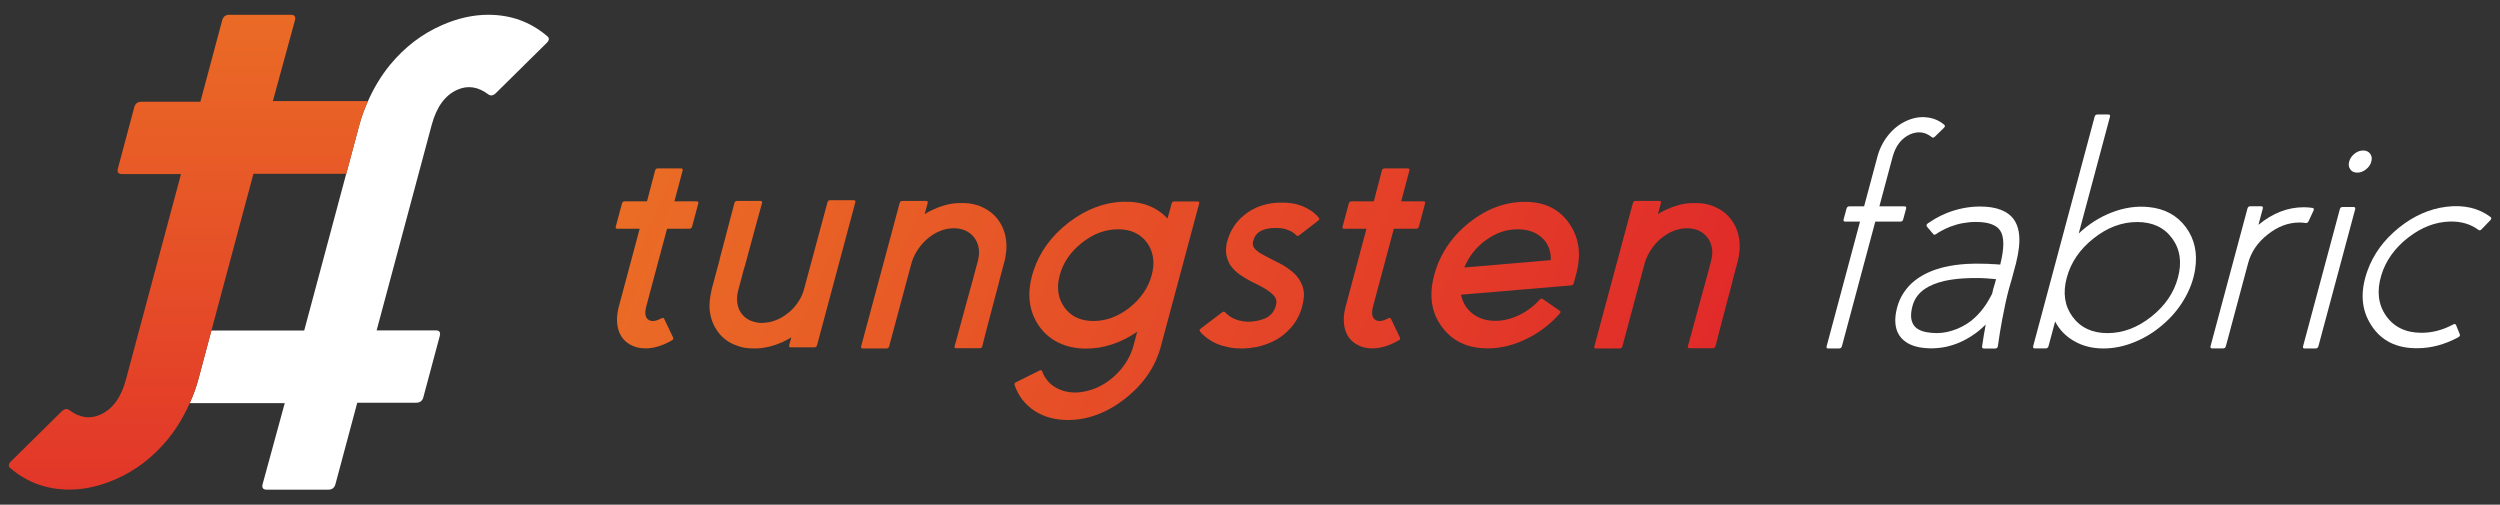 <?xml version="1.0" encoding="UTF-8"?> <!-- Generator: Adobe Illustrator 24.0.2, SVG Export Plug-In . SVG Version: 6.00 Build 0) --> <svg xmlns="http://www.w3.org/2000/svg" xmlns:xlink="http://www.w3.org/1999/xlink" id="Layer_1" x="0px" y="0px" viewBox="0 0 3096.5 625.1" style="enable-background:new 0 0 3096.5 625.1;" xml:space="preserve"><rect x="0" y="0" width="3096.5" height="625.1" fill="#333333" stroke="none"/> <style type="text/css"> .st0{fill:#FFFFFF;} .st1{fill:url(#SVGID_1_);} .st2{fill:url(#SVGID_2_);} .st3{fill:url(#SVGID_3_);} .st4{fill:url(#SVGID_4_);} .st5{fill:url(#SVGID_5_);} .st6{fill:url(#SVGID_6_);} .st7{fill:url(#SVGID_7_);} .st8{fill:url(#SVGID_8_);} .st9{fill:url(#SVGID_9_);} </style> <g> <path class="st0" d="M566.6,111.1c12.9-5.7,25.7-3.7,38.4,5.9c3,2.1,6.2,1.4,9.6-2.1L676.3,54c4.3-3.9,4.6-7.1,1-9.6 c-20.6-17.4-44.7-26.1-72.5-26.1c-18.8,0-37.9,4.3-57.3,12.8c-24.6,10.7-46,27-64.3,49.1c-11.4,13.9-20.4,29.2-27.6,45.4 c-4.2,9.4-7.9,19.1-10.6,29.3l-16.3,60.8l-51.9,193.7h-115L245.6,470c-2.7,10.2-6.4,19.9-10.6,29.3h117.7l-27.4,100.3 c-1.2,4.6,0.5,6.9,5.1,6.9h76.3c4.6,0,7.6-2.3,8.8-6.9l27-100.8h73.1c4.6,0,7.6-2.3,8.8-6.9l20.3-75.8c1.2-4.6-0.5-6.9-5.1-6.9 h-73.1l68.2-254.5C540.7,132.4,551.3,117.8,566.6,111.1z"></path> <linearGradient id="SVGID_1_" gradientUnits="userSpaceOnUse" x1="408.826" y1="673.938" x2="408.826" y2="-133.508" gradientTransform="matrix(1 0 0.268 -1 -249.797 628)"> <stop offset="0" style="stop-color:#EB7125"></stop> <stop offset="1" style="stop-color:#E0282A"></stop> </linearGradient> <path class="st1" d="M337.9,125.5l27.4-100.3c1.2-4.6-0.5-6.9-5.1-6.9H284c-4.6,0-7.6,2.3-8.8,6.9l-27,100.8h-73.1 c-4.6,0-7.6,2.3-8.8,6.9L146,208.7c-1.2,4.6,0.5,6.9,5.1,6.9h73.1L156,470c-6,22.4-16.6,37-32,43.7c-12.9,5.7-25.7,3.7-38.4-5.9 c-3-2.1-6.2-1.4-9.6,2.1l-61.6,60.8c-4.3,3.9-4.6,7.1-1,9.6c20.6,17.4,44.7,26.1,72.5,26.1c18.8,0,37.9-4.3,57.3-12.8 c24.6-10.7,46-27,64.3-49.1c11.4-13.9,20.4-29.2,27.6-45.4c4.2-9.4,7.9-19.1,10.6-29.3L262,409l51.9-193.7h115l16.3-60.8 c2.7-10.2,6.4-19.9,10.6-29.3H337.9V125.5z"></path> </g> <linearGradient id="SVGID_2_" gradientUnits="userSpaceOnUse" x1="818.944" y1="332.805" x2="2363.533" y2="104.627" gradientTransform="matrix(1 0 0.268 -1 -249.797 628)"> <stop offset="0" style="stop-color:#EB7125"></stop> <stop offset="1" style="stop-color:#E0282A"></stop> </linearGradient> <path class="st2" d="M803.7,396.4c3.7,2.2,9,1.4,15.8-2.2c1.6-0.8,2.6-0.5,3.2,0.8l11,23c0.8,1.5,0.3,2.7-1.6,3.6 c-11.3,6.6-22.3,9.9-32.8,9.9c-7.2,0-13.5-1.6-19.1-4.9c-7.1-4-12-10.2-14.4-18.6c-2.3-8.4-2.1-17.8,0.7-28.3l25.8-96.4h-27.7 c-1.8,0-2.4-0.9-1.9-2.6l7.7-28.7c0.5-1.8,1.6-2.6,3.3-2.6h27.7l10-38.2c0.5-1.8,1.6-2.6,3.3-2.6h28.9c1.7,0,2.4,0.9,1.9,2.6 l-10.2,38.2H863c1.7,0,2.4,0.9,1.9,2.6l-7.7,28.7c-0.5,1.8-1.6,2.6-3.3,2.6h-27.7l-25.8,96.4C798.2,388.3,799.3,393.9,803.7,396.4z"></path> <linearGradient id="SVGID_3_" gradientUnits="userSpaceOnUse" x1="819.895" y1="339.241" x2="2364.484" y2="111.064" gradientTransform="matrix(1 0 0.268 -1 -249.797 628)"> <stop offset="0" style="stop-color:#EB7125"></stop> <stop offset="1" style="stop-color:#E0282A"></stop> </linearGradient> <path class="st3" d="M943.2,399.9h1h1c11.2-0.4,21.6-4.6,31.3-12.5c3.8-3,7.1-6.4,10-10.3c2.1-2.8,4-5.9,5.7-9.1 c0.7-1.5,1.2-2.7,1.6-3.6l0.8-2.2l1-3l29.3-108.6c0.5-1.8,1.6-2.6,3.3-2.6h29.3c1.7,0,2.4,0.9,1.9,2.6l-47.4,177 c-0.5,1.8-1.6,2.6-3.3,2.6h-29.3c-1.8,0-2.4-0.9-1.9-2.6l2.6-9.7c-4,2.4-7.9,4.4-11.5,6.1c-10.1,4.4-20.2,7-30.1,7.5 c-4.2,0.2-10.6,0.1-15.2-0.6c-5.1-0.7-9.8-2.4-14.2-4.2c-9.1-3.9-16.3-10-21.6-18.2c-5.4-8.2-8.2-17.5-8.7-27.9 c-0.1-5.1,0.4-10.4,1.4-15.8c0.5-2.3,1-4.7,1.5-7.3l0.8-3l0.8-2.8c1.6-5.9,3.6-13.5,6.1-22.8l1.5-5.5l1.2-5.3c1-3.8,1.9-7,2.6-9.7 c4.4-17,8.1-31.1,11.1-42.3l3.8-14.4c0.5-1.9,1.6-2.8,3.4-2.8h28.9c1.7,0,2.4,0.9,1.9,2.8l-4,14.4c-3,11.2-6.8,25.3-11.5,42.3 c-1.3,4.7-3.1,11.5-5.5,20.4l-1.7,5.5l-1.5,5.7c-1.2,4.3-2.2,8.2-3.1,11.7l-0.8,3l-0.8,2.8c-0.6,2.3-2,6.8-2,13.5 c0.1,5.8,1.5,11,4.3,15.6c2.9,4.6,6.9,8,11.8,10.3c2.5,1.1,5.2,1.9,7.8,2.4l1.2,0.2c0,0,0.8,0.1,1.6,0.3 C941.1,400,943.2,399.9,943.2,399.9z"></path> <linearGradient id="SVGID_4_" gradientUnits="userSpaceOnUse" x1="822.328" y1="355.709" x2="2366.917" y2="127.531" gradientTransform="matrix(1 0 0.268 -1 -249.797 628)"> <stop offset="0" style="stop-color:#EB7125"></stop> <stop offset="1" style="stop-color:#E0282A"></stop> </linearGradient> <path class="st4" d="M1451.2,252.1c0.5-1.8,1.6-2.6,3.3-2.6h28.9c1.7,0,2.4,0.9,1.9,2.6l-47.5,177.1c-6.7,25.1-21.4,46.5-43.9,64.3 c-22.6,17.8-46.4,26.7-71.4,26.7c-15.8,0-29.6-3.8-41.4-11.5c-11.7-7.8-19.8-18.4-24.4-31.7c-0.5-1.5,0-2.7,1.8-3.6l28.9-14.4 c1.7-0.9,2.9-0.7,3.4,0.8c3.9,10.6,11.1,18.2,21.6,22.6c10.9,4.6,23.1,5,36.5,1.2c13-3.6,24.6-10.7,35-21.2 c10.1-10.4,16.8-22,20.2-34.8l4.4-16.6c-20.6,13.9-41.7,20.8-63.4,20.8c-12.8,0-24.4-2.6-34.7-7.7c-9.9-5-17.8-12-23.9-21 c-12.9-19.1-15-41.9-6.2-68.3c7.7-23,22.1-42.8,43.4-59.2c21.4-16.3,43.7-24.9,67.1-25.7c23.1-0.8,41.5,6.1,55.3,20.8L1451.2,252.1z M1354.4,397.6c15.6,0,30.5-5.5,44.7-16.6c14-11.2,23.2-24.6,27.4-40.2c4.2-15.6,2.2-29-5.8-40.2c-8.2-11.1-20.2-16.6-35.8-16.6 c-15.8,0-30.7,5.5-44.7,16.6c-14.2,11.2-23.4,24.6-27.6,40.2s-2.2,29.1,6,40.2C1326.7,392.1,1338.6,397.6,1354.4,397.6z"></path> <linearGradient id="SVGID_5_" gradientUnits="userSpaceOnUse" x1="831.86" y1="420.231" x2="2376.448" y2="192.053" gradientTransform="matrix(1 0 0.268 -1 -249.797 628)"> <stop offset="0" style="stop-color:#EB7125"></stop> <stop offset="1" style="stop-color:#E0282A"></stop> </linearGradient> <path class="st5" d="M1612.5,381c-0.7,2.5-2.4,6.9-3.4,9.2c-3.3,7.6-8.4,14.3-14.5,20.2c-5.8,5.7-12.4,10.1-19.7,13.3 c-5.7,2.6-11.9,4.6-18.6,6.1c-6.1,1.1-11.4,1.7-15.9,1.8c0,0-9.8,0-13.6-0.6c-3.9-0.6-8-1.4-12.2-2.6c-6.3-1.8-12-4.4-17.1-7.9 c-2.6-1.8-5-3.6-7.2-5.7c-1.5-1.3-2.8-2.8-3.9-4.2c-1-1.2-0.7-2.5,1-3.8l26.4-20c1.3-0.9,2.5-1,3.5-0.2c0.8,0.9,1.6,1.8,2.4,2.4 c1,0.8,1.8,1.5,2.5,2c3.2,2.7,16,10.5,36,6.1c3.6-0.8,6.6-1.8,9-2.8c5.1-2.4,8.8-6,11.2-10.7c0,0,4.7-8.5,1.4-14.6 c-2.4-4.2-8.3-9.2-17.2-13.9l-6.6-3.4l-3.2-1.6l-1.3-0.6l-1.6-0.8c-5.7-3-10.2-5.7-13.6-8.1c-5.6-3.9-9.8-8.2-12.8-12.7 c-0.4-0.5-0.8-1.3-1.2-2.2l-1-2.4c-0.8-1.9-1.4-3.6-1.7-5.1l-0.7-2.8c-0.1-1.1-0.2-2-0.3-2.8v-3V308c0,0,0.4-4,0.5-5.1l0.6-2.8 l0.1-0.4l0.4-1.4c0,0,1.9-5.9,2.7-7.9c0.5-1.2,1.3-3,2.6-5.3c4-7.5,9.4-13.9,16-19c5.7-4.7,12.2-8.4,19.5-10.9 c5.2-1.8,10.9-3.2,17-3.8c3.7-0.4,6.2-0.4,7.4-0.4c0.9,0,6,0,6.9,0c3.7,0.2,7.8,0.7,12.3,1.6c6.4,1.6,12.4,4.1,17.8,7.5 c2.1,1.2,4,2.6,5.6,4c1.5,1.1,4.7,4.5,5.4,5.5c1.2,1.2,0.9,2.5-0.8,3.8l-23.4,18c-1.4,1.1-2.5,1.1-3.5,0.2c-0.9-0.8-1.7-1.5-2.4-2.2 c-1.1-0.8-2-1.5-2.7-2c-3.3-1.9-6.8-3.3-10.6-4.2c-3-0.5-5.4-0.8-7.5-0.8h-4.4c-0.9,0-3.2,0.1-4.3,0.2c-3.5,0.4-6.6,1.2-9,2 c-2.6,1.1-4.7,2.3-6.4,3.6c-1.7,1.4-3.1,3.1-4.2,5.3l-0.4,0.8l-0.5,1l-0.7,2l-0.3,1l-0.3,1l-0.3,1.8v1.4l0.3,1.2l0.4,1.4l0.4,0.8 l0.4,0.8c1.3,2,3.5,4.1,6.6,6.3c2.6,1.8,24.1,12.7,24.1,12.7c5.6,2.8,10.1,5.7,13.7,8.5c5.5,4,9.7,8.5,12.4,13.3 c3.7,6.2,5.7,13.1,4.9,21C1614.6,371.4,1613.7,376.6,1612.5,381z"></path> <linearGradient id="SVGID_6_" gradientUnits="userSpaceOnUse" x1="838.17" y1="462.949" x2="2382.759" y2="234.771" gradientTransform="matrix(1 0 0.268 -1 -249.797 628)"> <stop offset="0" style="stop-color:#EB7125"></stop> <stop offset="1" style="stop-color:#E0282A"></stop> </linearGradient> <path class="st6" d="M1703.9,396.4c3.7,2.2,9,1.4,15.8-2.2c1.6-0.8,2.6-0.5,3.2,0.8l11,23c0.8,1.5,0.3,2.7-1.6,3.6 c-11.3,6.6-22.3,9.9-32.8,9.9c-7.2,0-13.5-1.6-19.1-4.9c-7.1-4-12-10.2-14.4-18.6c-2.3-8.4-2.1-17.8,0.7-28.3l25.8-96.4h-27.7 c-1.8,0-2.4-0.9-1.9-2.6l7.7-28.7c0.5-1.8,1.6-2.6,3.3-2.6h27.7l10-38.2c0.5-1.8,1.6-2.6,3.3-2.6h28.9c1.7,0,2.4,0.9,1.9,2.6 l-10.2,38.2h27.7c1.7,0,2.4,0.9,1.9,2.6l-7.7,28.7c-0.5,1.8-1.6,2.6-3.3,2.6h-27.7l-25.8,96.4 C1698.4,388.3,1699.4,393.9,1703.9,396.4z"></path> <linearGradient id="SVGID_7_" gradientUnits="userSpaceOnUse" x1="838.403" y1="464.524" x2="2382.992" y2="236.346" gradientTransform="matrix(1 0 0.268 -1 -249.797 628)"> <stop offset="0" style="stop-color:#EB7125"></stop> <stop offset="1" style="stop-color:#E0282A"></stop> </linearGradient> <path class="st7" d="M1889.1,250c24.1,0.1,42.3,9,54.5,26.7c12.3,17.5,15.2,38.4,8.7,62.7l-3.1,11.5c-0.4,1.6-1.5,2.5-3.1,2.6 L1809.6,365c2,9.7,6.8,17.5,14.3,23.5c7.7,5.9,17.1,8.9,28.1,8.9c9.7,0,19.4-2.3,29.1-6.9c9.9-4.7,18.5-11.1,25.8-19.2 c1.3-1.5,2.6-1.8,3.9-1l21,14.6c1.4,0.8,1.4,2,0,3.6c-11.8,13.3-25.7,23.9-41.6,31.5c-15.8,7.7-31.6,11.5-47.4,11.5 c-24.9,0-43.9-8.9-56.9-26.7c-13.1-17.7-16.2-39-9.5-64.1c6.9-25.6,21.2-47.2,43-64.7C1841.2,258.6,1864.5,249.9,1889.1,250z M1920.9,322.2c0.1-11.6-3.5-20.8-11-27.7c-7.4-7-17.6-10.5-30.5-10.5c-13.6,0-26.5,4.4-38.8,13.3c-12.2,8.8-21.2,20.1-26.9,34 L1920.9,322.2z"></path> <g> <path class="st0" d="M2285.6,274.5c-1.9,0-2.6-0.9-2.1-2.8l3.6-13.3c0.5-1.9,1.7-2.8,3.6-2.8h68.1c1.9,0,2.6,0.9,2.1,2.8l-3.6,13.3 c-0.5,1.9-1.7,2.8-3.6,2.8H2285.6z M2264.4,431.6c-1.8,0-2.4-0.9-1.9-2.8l62.8-234.5c2.7-10.2,7.3-19.3,13.7-27.1 c6.4-7.9,14.1-13.9,23-17.8c8.3-3.6,16.4-5,24.5-4c8.1,0.8,15.3,3.8,21.6,9.1c1.3,1.1,1.2,2.4-0.5,4l-11,10.7 c-1.5,1.5-2.8,1.7-4,0.6c-8.1-6.5-17-7.6-26.8-3.4c-10.7,4.9-17.9,14.2-21.6,27.9l-62.8,234.5c-0.5,1.9-1.7,2.8-3.6,2.8H2264.4z"></path> <path class="st0" d="M2457.2,431.6c-1.6,0-2.3-0.8-2.2-2.4c1.4-9.7,2.9-18.8,4.5-27.3c-5.2,5.3-10.6,9.8-16.4,13.5 c-9.7,6.6-20.4,11.3-32,14c-11.2,2.4-22.4,2.7-33.6,0.8c-6.3-1.2-11.6-3.2-15.8-5.9c-5.1-3.2-8.9-7.5-11.3-12.7 c-4.1-9.3-3.9-21.1,0.8-35.4c2.3-6.6,5.6-12.6,9.9-18c4.1-5.4,9.3-10.1,15.5-14.2c8.9-5.9,19.6-10.4,32.1-13.3 c8.2-1.9,17.3-3.2,27.3-3.8c7.2-0.4,14.5-0.5,21.9-0.2c3,0,6,0.1,9,0.4c2,0,4.5,0.1,7.6,0.4l3,0.2c5.2-20.6,5.1-34.8-0.3-42.5 c-4.9-6.9-14.8-10.3-29.8-10.3c-11.1,0-21.7,2-31.9,5.9c-3.8,1.5-7.4,3.2-10.9,5.1c-1.3,0.7-2.5,1.4-3.8,2.2 c-1,0.7-1.9,1.3-2.7,1.8c-1.5,1.1-2.7,1.1-3.6,0l-7.7-9.1c-1.1-1.5-0.7-2.9,1.1-4.2c1.2-0.8,2.4-1.6,3.7-2.4 c1.6-1.1,3.3-2.2,5.1-3.2c4.5-2.6,9.1-4.9,14-6.9c13.6-5.5,27.6-8.3,41.8-8.3c20.3,0,34.3,5.4,42,16.2c5.7,8.2,7.8,19.6,6.2,34.2 c-0.6,5.7-1.8,12.2-3.6,19.6l-2.7,10.1l-2.6,9.7c-1.4,4.6-2.5,8.6-3.5,12.1c-2.9,10.7-5.6,23.2-8.3,37.6c-2,10.5-3.8,21.6-5.4,33.2 c-0.3,2.2-1.5,3.2-3.7,3.2h-13.7V431.6z M2453.9,385.1c4.2-5.1,8.1-11,11.6-17.6l2-3.8l1.4-6.1l1.8-5.9l1.6-5.9 c-1.5-0.1-2.8-0.3-4.1-0.4c-5.5-0.5-10.7-0.9-15.5-1c-7-0.1-13.8,0-20.5,0.4c-8.8,0.5-16.7,1.6-23.9,3.2c-9.8,2.3-17.8,5.5-24,9.7 c-7.4,5-12.4,11.5-15,19.6c-2.9,9.7-3,17.4-0.3,23c2.5,5.7,8.2,9.4,17,11.1c8.7,1.6,17.3,1.6,25.7-0.2c8.6-1.9,16.6-5.2,24.1-9.9 C2442.3,397.3,2448.3,391.8,2453.9,385.1z"></path> <path class="st0" d="M2661.7,256.5c19.7,2,34.9,10.3,45.7,24.9s14.6,31.9,11.5,52.2c-2,12.9-6.6,25.5-14,37.8 c-6.9,11.6-15.7,22-26.5,31.1c-10.7,9.2-22.2,16.2-34.6,21.2c-12.9,5.3-25.7,7.9-38.5,7.9c-13.6,0-25.7-3-36.2-9.1 c-10.3-5.8-18.2-13.9-23.6-24.3l-8.2,30.5c-0.5,1.9-1.7,2.8-3.6,2.8h-13.3c-1.9,0-2.6-0.9-2.1-2.8l76.1-284.1 c0.5-1.9,1.7-2.8,3.6-2.8h13.3c1.9,0,2.6,0.9,2.1,2.8l-38.7,144.6c12.3-11.6,25.9-20.3,41-26.1 C2631.2,257.1,2646.6,254.9,2661.7,256.5z M2610.3,412.6c19,0,37-6.7,54.1-20.2s28.2-29.7,33.2-48.5c5.1-19,2.7-35.2-7.2-48.7 s-24.3-20.2-43.3-20.2c-18.9,0-36.9,6.7-53.9,20.2c-17.1,13.5-28.2,29.7-33.3,48.7c-5.1,18.9-2.7,35,7.2,48.5 C2577.1,405.9,2591.5,412.6,2610.3,412.6z"></path> <path class="st0" d="M2864.2,257.5c1.8,0.4,2.2,1.6,1.3,3.4l-6.1,13.1c-0.9,1.8-2.2,2.5-3.8,2.2c-2.3-0.4-4.8-0.6-7.3-0.6 c-13.9,0-27.1,4.9-39.5,14.8c-12.5,9.8-20.6,21.7-24.3,35.6L2757,428.7c-0.5,1.9-1.6,2.8-3.4,2.8h-13.5c-1.9,0-2.6-0.9-2.1-2.8 l45.7-170.4c0.5-1.9,1.7-2.8,3.6-2.8h13.5c1.7,0,2.4,0.9,1.9,2.8l-5.4,20.2c17.6-14.6,36.4-21.8,56.2-21.8 C2857,256.7,2860.7,257,2864.2,257.5z"></path> <path class="st0" d="M2930.5,209.8c-3.4,2.7-7,4-10.8,4c-3.9,0-6.8-1.3-8.6-4c-2-2.7-2.5-5.9-1.4-9.7c1-3.8,3.2-7,6.6-9.7 c3.3-2.7,6.9-4,10.8-4c3.8,0,6.6,1.4,8.6,4c2,2.7,2.5,5.9,1.4,9.7C2936.2,203.9,2933.9,207.1,2930.5,209.8z M2854.5,431.6 c-1.8,0-2.4-0.9-1.9-2.8l45.5-169.6c0.5-1.9,1.6-2.8,3.4-2.8h13.5c1.9,0,2.6,0.9,2.1,2.8l-45.5,169.6c-0.5,1.9-1.7,2.8-3.6,2.8 H2854.5z"></path> <path class="st0" d="M2937.1,402.9c-12.5-19.1-14.1-41.7-4.7-67.7c7.3-20.4,20.2-38,38.7-53c18.4-14.8,38-23.5,58.9-26.1 c21.7-2.7,40,1.6,54.8,12.7c1.3,1.1,1.2,2.4-0.3,4l-10.7,11.1c-1.3,1.5-2.7,1.8-4.1,0.8c-9.5-7.1-21.2-10.6-35-10.3 c-18.2,0.4-35.5,7.1-52.1,20c-16.5,12.9-27.6,28.4-33.1,46.5c-5.9,19.5-3.9,36.3,5.9,50.3c9.9,14,24.5,21,43.9,21 c13.2,0,26.3-3.4,39.2-10.3c1.7-0.9,2.9-0.7,3.6,0.8l4.5,11.1c0.8,1.6,0.1,3-1.9,4c-16.7,9-33.6,13.5-50.5,13.5 C2968.4,431.6,2949.3,422,2937.1,402.9z"></path> </g> <linearGradient id="SVGID_8_" gradientUnits="userSpaceOnUse" x1="822.645" y1="357.852" x2="2367.234" y2="129.674" gradientTransform="matrix(1 0 0.268 -1 -249.797 628)"> <stop offset="0" style="stop-color:#EB7125"></stop> <stop offset="1" style="stop-color:#E0282A"></stop> </linearGradient> <path class="st8" d="M1209.5,329.5c-0.9,3.5-2,7.3-3.1,11.5l-1.5,5.7l-1.5,5.5c-2.6,9-4.4,15.8-5.6,20.2 c-4.6,16.7-8.4,30.7-11.4,41.9l-4,14.4c-0.5,1.8,0.2,2.6,1.9,2.6h29.1c1.7,0,2.9-0.9,3.3-2.6l3.6-14.4c3-11.2,6.7-25.1,11-41.9 c1.2-4.4,3-11.2,5.4-20.2l1.3-5.5l1.5-5.7c1.1-4.2,2.1-8,3.1-11.5l1.6-5.9c0.7-2.7,1.2-5.3,1.5-7.9c0.9-5.3,1.1-10.4,0.7-15.4 c-0.8-10.2-3.9-19.3-9.5-27.1c-5.3-7.8-12.8-13.4-22-17.4c-7.7-3.3-15.3-4-16.1-4c-0.7-0.1-7.1-0.5-13.1-0.2 c-10,0.5-20,3.4-29.8,7.9c-3.4,1.5-6.9,3.4-10.6,5.7l3.7-13.7c0.5-1.8-0.2-2.6-1.9-2.6h-29.5c-1.8,0-2.9,0.9-3.3,2.6L1066.6,429 c-0.5,1.8,0.2,2.6,1.9,2.6h29.5c1.7,0,2.9-0.9,3.3-2.6l27.5-102.5c0,0,0.7-2.4,0.9-3c7.7-22.5,29.1-40.8,51.7-40.8 c18.2,0,30.3,11.9,31.2,28.3l0,0l0,0c0.2,4-0.4,8.1-1.5,12.5"></path> <linearGradient id="SVGID_9_" gradientUnits="userSpaceOnUse" x1="842.041" y1="489.153" x2="2386.63" y2="260.975" gradientTransform="matrix(1 0 0.268 -1 -249.797 628)"> <stop offset="0" style="stop-color:#EB7125"></stop> <stop offset="1" style="stop-color:#E0282A"></stop> </linearGradient> <path class="st9" d="M2117.7,329.5c-0.9,3.5-2,7.3-3.1,11.5l-1.5,5.7l-1.5,5.5c-2.6,9-4.4,15.8-5.6,20.2 c-4.6,16.7-8.4,30.7-11.4,41.9l-4,14.4c-0.5,1.8,0.2,2.6,1.9,2.6h29.1c1.7,0,2.9-0.9,3.3-2.6l3.6-14.4c3-11.2,6.7-25.1,11-41.9 c1.2-4.4,3-11.2,5.4-20.2l1.3-5.5l1.5-5.7c1.1-4.2,2.1-8,3.1-11.5l1.6-5.9c0.7-2.7,1.2-5.3,1.5-7.9c0.9-5.3,1.1-10.4,0.7-15.4 c-0.8-10.2-3.9-19.3-9.5-27.1c-5.3-7.8-12.8-13.4-22-17.4c-7.7-3.3-15.3-4-16.1-4c-0.7-0.1-7.1-0.5-13.1-0.2 c-10,0.5-20,3.4-29.8,7.9c-3.4,1.5-6.9,3.4-10.6,5.7l3.7-13.7c0.5-1.8-0.2-2.6-1.9-2.6h-29.5c-1.8,0-2.9,0.9-3.3,2.6L1974.8,429 c-0.5,1.8,0.2,2.6,1.9,2.6h29.5c1.7,0,2.9-0.9,3.3-2.6l27.5-102.5c0,0,0.7-2.4,0.9-3c7.7-22.5,29.1-40.8,51.7-40.8 c18.2,0,30.3,11.9,31.2,28.3l0,0l0,0c0.2,4-0.4,8.1-1.5,12.5"></path> </svg> 
